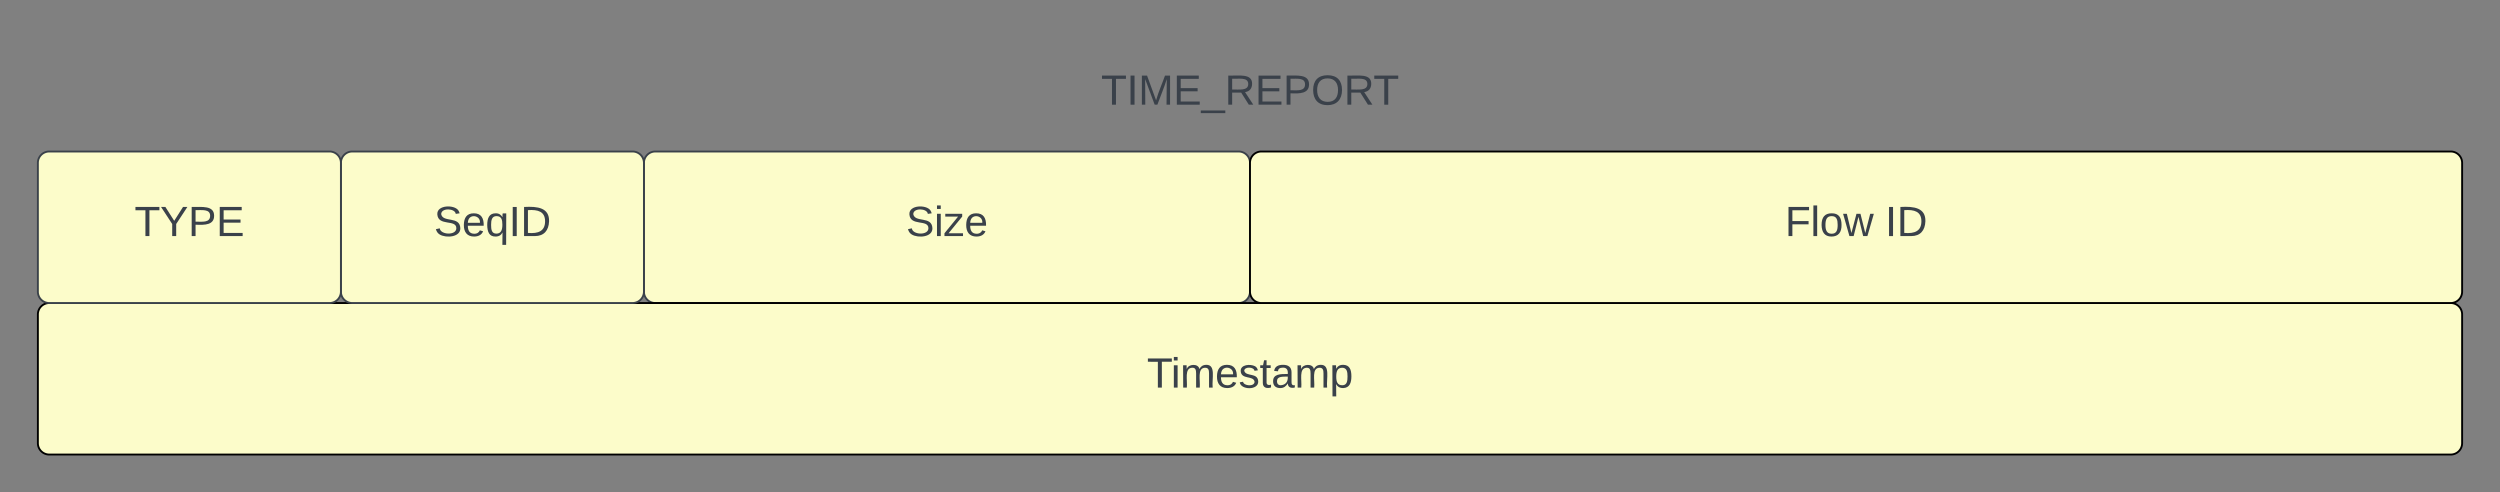 <svg xmlns="http://www.w3.org/2000/svg" xmlns:xlink="http://www.w3.org/1999/xlink" xmlns:lucid="lucid" width="1320" height="260"><rect width="100%" height="100%" fill="#808080" stroke="none"/><g transform="translate(-140 -80)" lucid:page-tab-id="0_0"><path d="M480 166a6 6 0 0 1 6-6h308a6 6 0 0 1 6 6v68a6 6 0 0 1-6 6H486a6 6 0 0 1-6-6z" stroke="#3a414a" fill="#fcfcca"/><use xlink:href="#a" transform="matrix(1,0,0,1,485,165) translate(133.426 39.653)"/><path d="M160 246a6 6 0 0 1 6-6h1268a6 6 0 0 1 6 6v68a6 6 0 0 1-6 6H166a6 6 0 0 1-6-6z" stroke="#000" fill="#fcfcca"/><use xlink:href="#b" transform="matrix(1,0,0,1,165,245) translate(580.586 39.653)"/><path d="M320 166a6 6 0 0 1 6-6h148a6 6 0 0 1 6 6v68a6 6 0 0 1-6 6H326a6 6 0 0 1-6-6z" stroke="#3a414a" fill="#fcfcca"/><use xlink:href="#c" transform="matrix(1,0,0,1,325,165) translate(44.167 39.653)"/><path d="M160 166a6 6 0 0 1 6-6h148a6 6 0 0 1 6 6v68a6 6 0 0 1-6 6H166a6 6 0 0 1-6-6z" stroke="#3a414a" fill="#fcfcca"/><use xlink:href="#d" transform="matrix(1,0,0,1,165,165) translate(46.019 39.653)"/><path d="M800 166a6 6 0 0 1 6-6h628a6 6 0 0 1 6 6v68a6 6 0 0 1-6 6H806a6 6 0 0 1-6-6z" stroke="#000" fill="#fcfcca"/><use xlink:href="#e" transform="matrix(1,0,0,1,805,165) translate(277.469 39.653)"/><use xlink:href="#f" transform="matrix(1,0,0,1,805,165) translate(330.37 39.653)"/><path d="M680 106a6 6 0 0 1 6-6h228a6 6 0 0 1 6 6v48a6 6 0 0 1-6 6H686a6 6 0 0 1-6-6z" stroke="#000" stroke-opacity="0" fill="#fff" fill-opacity="0"/><use xlink:href="#g" transform="matrix(1,0,0,1,685,105) translate(36.358 30.278)"/><defs><path fill="#3a414a" d="M185-189c-5-48-123-54-124 2 14 75 158 14 163 119 3 78-121 87-175 55-17-10-28-26-33-46l33-7c5 56 141 63 141-1 0-78-155-14-162-118-5-82 145-84 179-34 5 7 8 16 11 25" id="h"/><path fill="#3a414a" d="M24-231v-30h32v30H24zM24 0v-190h32V0H24" id="i"/><path fill="#3a414a" d="M9 0v-24l116-142H16v-24h144v24L44-24h123V0H9" id="j"/><path fill="#3a414a" d="M100-194c63 0 86 42 84 106H49c0 40 14 67 53 68 26 1 43-12 49-29l28 8c-11 28-37 45-77 45C44 4 14-33 15-96c1-61 26-98 85-98zm52 81c6-60-76-77-97-28-3 7-6 17-6 28h103" id="k"/><g id="a"><use transform="matrix(0.062,0,0,0.062,0,0)" xlink:href="#h"/><use transform="matrix(0.062,0,0,0.062,14.815,0)" xlink:href="#i"/><use transform="matrix(0.062,0,0,0.062,19.691,0)" xlink:href="#j"/><use transform="matrix(0.062,0,0,0.062,30.802,0)" xlink:href="#k"/></g><path fill="#3a414a" d="M127-220V0H93v-220H8v-28h204v28h-85" id="l"/><path fill="#3a414a" d="M210-169c-67 3-38 105-44 169h-31v-121c0-29-5-50-35-48C34-165 62-65 56 0H25l-1-190h30c1 10-1 24 2 32 10-44 99-50 107 0 11-21 27-35 58-36 85-2 47 119 55 194h-31v-121c0-29-5-49-35-48" id="m"/><path fill="#3a414a" d="M135-143c-3-34-86-38-87 0 15 53 115 12 119 90S17 21 10-45l28-5c4 36 97 45 98 0-10-56-113-15-118-90-4-57 82-63 122-42 12 7 21 19 24 35" id="n"/><path fill="#3a414a" d="M59-47c-2 24 18 29 38 22v24C64 9 27 4 27-40v-127H5v-23h24l9-43h21v43h35v23H59v120" id="o"/><path fill="#3a414a" d="M141-36C126-15 110 5 73 4 37 3 15-17 15-53c-1-64 63-63 125-63 3-35-9-54-41-54-24 1-41 7-42 31l-33-3c5-37 33-52 76-52 45 0 72 20 72 64v82c-1 20 7 32 28 27v20c-31 9-61-2-59-35zM48-53c0 20 12 33 32 33 41-3 63-29 60-74-43 2-92-5-92 41" id="p"/><path fill="#3a414a" d="M115-194c55 1 70 41 70 98S169 2 115 4C84 4 66-9 55-30l1 105H24l-1-265h31l2 30c10-21 28-34 59-34zm-8 174c40 0 45-34 45-75s-6-73-45-74c-42 0-51 32-51 76 0 43 10 73 51 73" id="q"/><g id="b"><use transform="matrix(0.062,0,0,0.062,0,0)" xlink:href="#l"/><use transform="matrix(0.062,0,0,0.062,12.716,0)" xlink:href="#i"/><use transform="matrix(0.062,0,0,0.062,17.593,0)" xlink:href="#m"/><use transform="matrix(0.062,0,0,0.062,36.049,0)" xlink:href="#k"/><use transform="matrix(0.062,0,0,0.062,48.395,0)" xlink:href="#n"/><use transform="matrix(0.062,0,0,0.062,59.506,0)" xlink:href="#o"/><use transform="matrix(0.062,0,0,0.062,65.679,0)" xlink:href="#p"/><use transform="matrix(0.062,0,0,0.062,78.025,0)" xlink:href="#m"/><use transform="matrix(0.062,0,0,0.062,96.481,0)" xlink:href="#q"/></g><path fill="#3a414a" d="M145-31C134-9 116 4 85 4 32 4 16-35 15-94c0-59 17-99 70-100 32-1 48 14 60 33 0-11-1-24 2-32h30l-1 268h-32zM93-21c41 0 51-33 51-76s-8-73-50-73c-40 0-46 35-46 75s5 74 45 74" id="r"/><path fill="#3a414a" d="M33 0v-248h34V0H33" id="s"/><path fill="#3a414a" d="M30-248c118-7 216 8 213 122C240-48 200 0 122 0H30v-248zM63-27c89 8 146-16 146-99s-60-101-146-95v194" id="t"/><g id="c"><use transform="matrix(0.062,0,0,0.062,0,0)" xlink:href="#h"/><use transform="matrix(0.062,0,0,0.062,14.815,0)" xlink:href="#k"/><use transform="matrix(0.062,0,0,0.062,27.16,0)" xlink:href="#r"/><use transform="matrix(0.062,0,0,0.062,39.506,0)" xlink:href="#s"/><use transform="matrix(0.062,0,0,0.062,45.679,0)" xlink:href="#t"/></g><path fill="#3a414a" d="M137-103V0h-34v-103L8-248h37l75 118 75-118h37" id="u"/><path fill="#3a414a" d="M30-248c87 1 191-15 191 75 0 78-77 80-158 76V0H30v-248zm33 125c57 0 124 11 124-50 0-59-68-47-124-48v98" id="v"/><path fill="#3a414a" d="M30 0v-248h187v28H63v79h144v27H63v87h162V0H30" id="w"/><g id="d"><use transform="matrix(0.062,0,0,0.062,0,0)" xlink:href="#l"/><use transform="matrix(0.062,0,0,0.062,13.519,0)" xlink:href="#u"/><use transform="matrix(0.062,0,0,0.062,28.333,0)" xlink:href="#v"/><use transform="matrix(0.062,0,0,0.062,43.148,0)" xlink:href="#w"/></g><path fill="#3a414a" d="M63-220v92h138v28H63V0H30v-248h175v28H63" id="x"/><path fill="#3a414a" d="M24 0v-261h32V0H24" id="y"/><path fill="#3a414a" d="M100-194c62-1 85 37 85 99 1 63-27 99-86 99S16-35 15-95c0-66 28-99 85-99zM99-20c44 1 53-31 53-75 0-43-8-75-51-75s-53 32-53 75 10 74 51 75" id="z"/><path fill="#3a414a" d="M206 0h-36l-40-164L89 0H53L-1-190h32L70-26l43-164h34l41 164 42-164h31" id="A"/><g id="e"><use transform="matrix(0.062,0,0,0.062,0,0)" xlink:href="#x"/><use transform="matrix(0.062,0,0,0.062,13.519,0)" xlink:href="#y"/><use transform="matrix(0.062,0,0,0.062,18.395,0)" xlink:href="#z"/><use transform="matrix(0.062,0,0,0.062,30.741,0)" xlink:href="#A"/></g><g id="f"><use transform="matrix(0.062,0,0,0.062,0,0)" xlink:href="#s"/><use transform="matrix(0.062,0,0,0.062,6.173,0)" xlink:href="#t"/></g><path fill="#3a414a" d="M240 0l2-218c-23 76-54 145-80 218h-23L58-218 59 0H30v-248h44l77 211c21-75 51-140 76-211h43V0h-30" id="B"/><path fill="#3a414a" d="M-5 72V49h209v23H-5" id="C"/><path fill="#3a414a" d="M233-177c-1 41-23 64-60 70L243 0h-38l-65-103H63V0H30v-248c88 3 205-21 203 71zM63-129c60-2 137 13 137-47 0-61-80-42-137-45v92" id="D"/><path fill="#3a414a" d="M140-251c81 0 123 46 123 126C263-46 219 4 140 4 59 4 17-45 17-125s42-126 123-126zm0 227c63 0 89-41 89-101s-29-99-89-99c-61 0-89 39-89 99S79-25 140-24" id="E"/><g id="g"><use transform="matrix(0.062,0,0,0.062,0,0)" xlink:href="#l"/><use transform="matrix(0.062,0,0,0.062,13.519,0)" xlink:href="#s"/><use transform="matrix(0.062,0,0,0.062,19.691,0)" xlink:href="#B"/><use transform="matrix(0.062,0,0,0.062,38.148,0)" xlink:href="#w"/><use transform="matrix(0.062,0,0,0.062,52.963,0)" xlink:href="#C"/><use transform="matrix(0.062,0,0,0.062,65.309,0)" xlink:href="#D"/><use transform="matrix(0.062,0,0,0.062,81.296,0)" xlink:href="#w"/><use transform="matrix(0.062,0,0,0.062,96.111,0)" xlink:href="#v"/><use transform="matrix(0.062,0,0,0.062,110.926,0)" xlink:href="#E"/><use transform="matrix(0.062,0,0,0.062,128.21,0)" xlink:href="#D"/><use transform="matrix(0.062,0,0,0.062,143.765,0)" xlink:href="#l"/></g></defs></g></svg>
